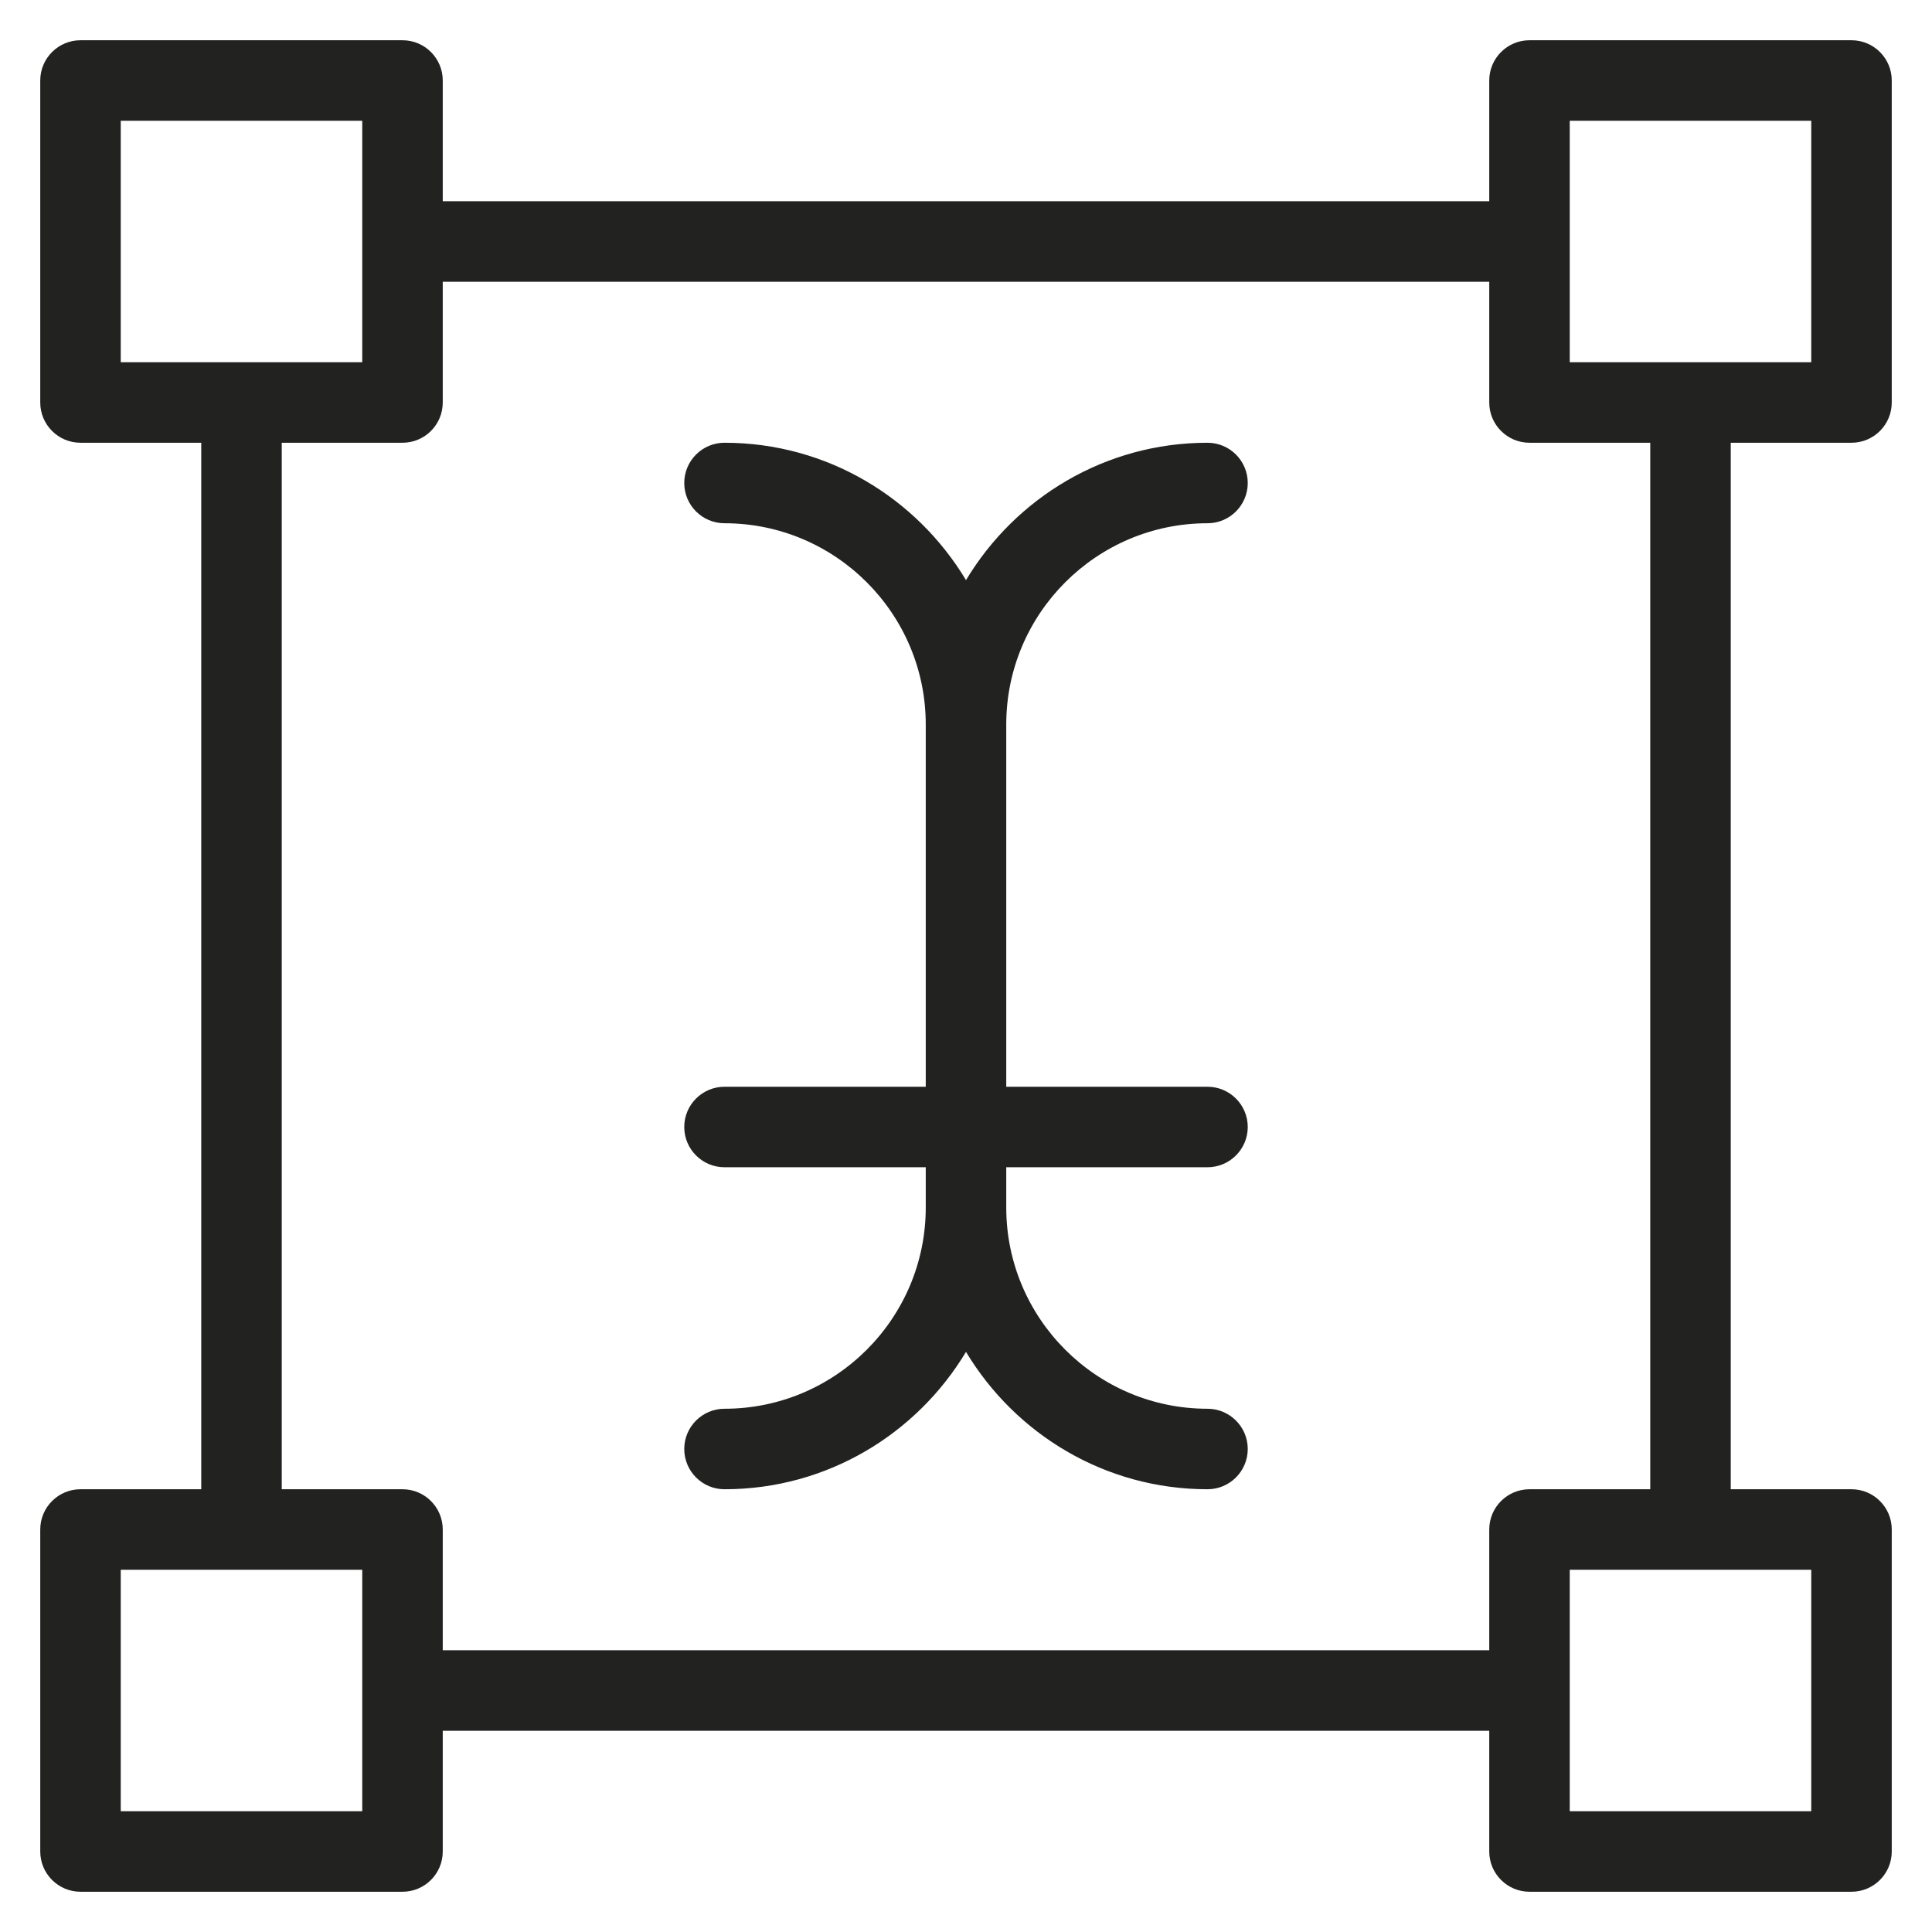 <?xml version="1.0" encoding="utf-8"?>
<!-- Generator: Adobe Illustrator 19.2.1, SVG Export Plug-In . SVG Version: 6.00 Build 0)  -->
<!DOCTYPE svg PUBLIC "-//W3C//DTD SVG 1.1//EN" "http://www.w3.org/Graphics/SVG/1.1/DTD/svg11.dtd">
<svg version="1.1" id="Layer_1" xmlns="http://www.w3.org/2000/svg" xmlns:xlink="http://www.w3.org/1999/xlink" x="0px" y="0px"
	 width="48px" height="48px" viewBox="0 0 48 48" enable-background="new 0 0 48 48" xml:space="preserve">
<path fill="#222221" d="M46,1h-8c-0.552,0-1,0.448-1,1v3H11V2c0-0.552-0.448-1-1-1H2C1.448,1,1,1.448,1,2v8c0,0.552,0.448,1,1,1h3
	v26H2c-0.552,0-1,0.448-1,1v8c0,0.552,0.448,1,1,1h8c0.552,0,1-0.448,1-1v-3h26v3c0,0.552,0.448,1,1,1h8c0.552,0,1-0.448,1-1v-8
	c0-0.552-0.448-1-1-1h-3V11h3c0.552,0,1-0.448,1-1V2C47,1.448,46.552,1,46,1z M3,3h6v6H3V3z M9,45H3v-6h6V45z M45,45h-6v-6h6V45z
	 M41,37h-3c-0.552,0-1,0.448-1,1v3H11v-3c0-0.552-0.448-1-1-1H7V11h3c0.552,0,1-0.448,1-1V7h26v3c0,0.552,0.448,1,1,1h3V37z M45,9
	h-6V3h6V9z"/>
<path fill="#222221" d="M30,13c0.552,0,1-0.448,1-1s-0.448-1-1-1c-2.548,0-4.775,1.373-6,3.413C22.775,12.373,20.548,11,18,11
	c-0.552,0-1,0.448-1,1s0.448,1,1,1c2.757,0,5,2.243,5,5v9h-5c-0.552,0-1,0.448-1,1s0.448,1,1,1h5v1c0,2.757-2.243,5-5,5
	c-0.552,0-1,0.448-1,1s0.448,1,1,1c2.548,0,4.775-1.373,6-3.413C25.225,35.627,27.452,37,30,37c0.552,0,1-0.448,1-1s-0.448-1-1-1
	c-2.757,0-5-2.243-5-5v-1h5c0.552,0,1-0.448,1-1s-0.448-1-1-1h-5v-9C25,15.243,27.243,13,30,13z"/>
</svg>
